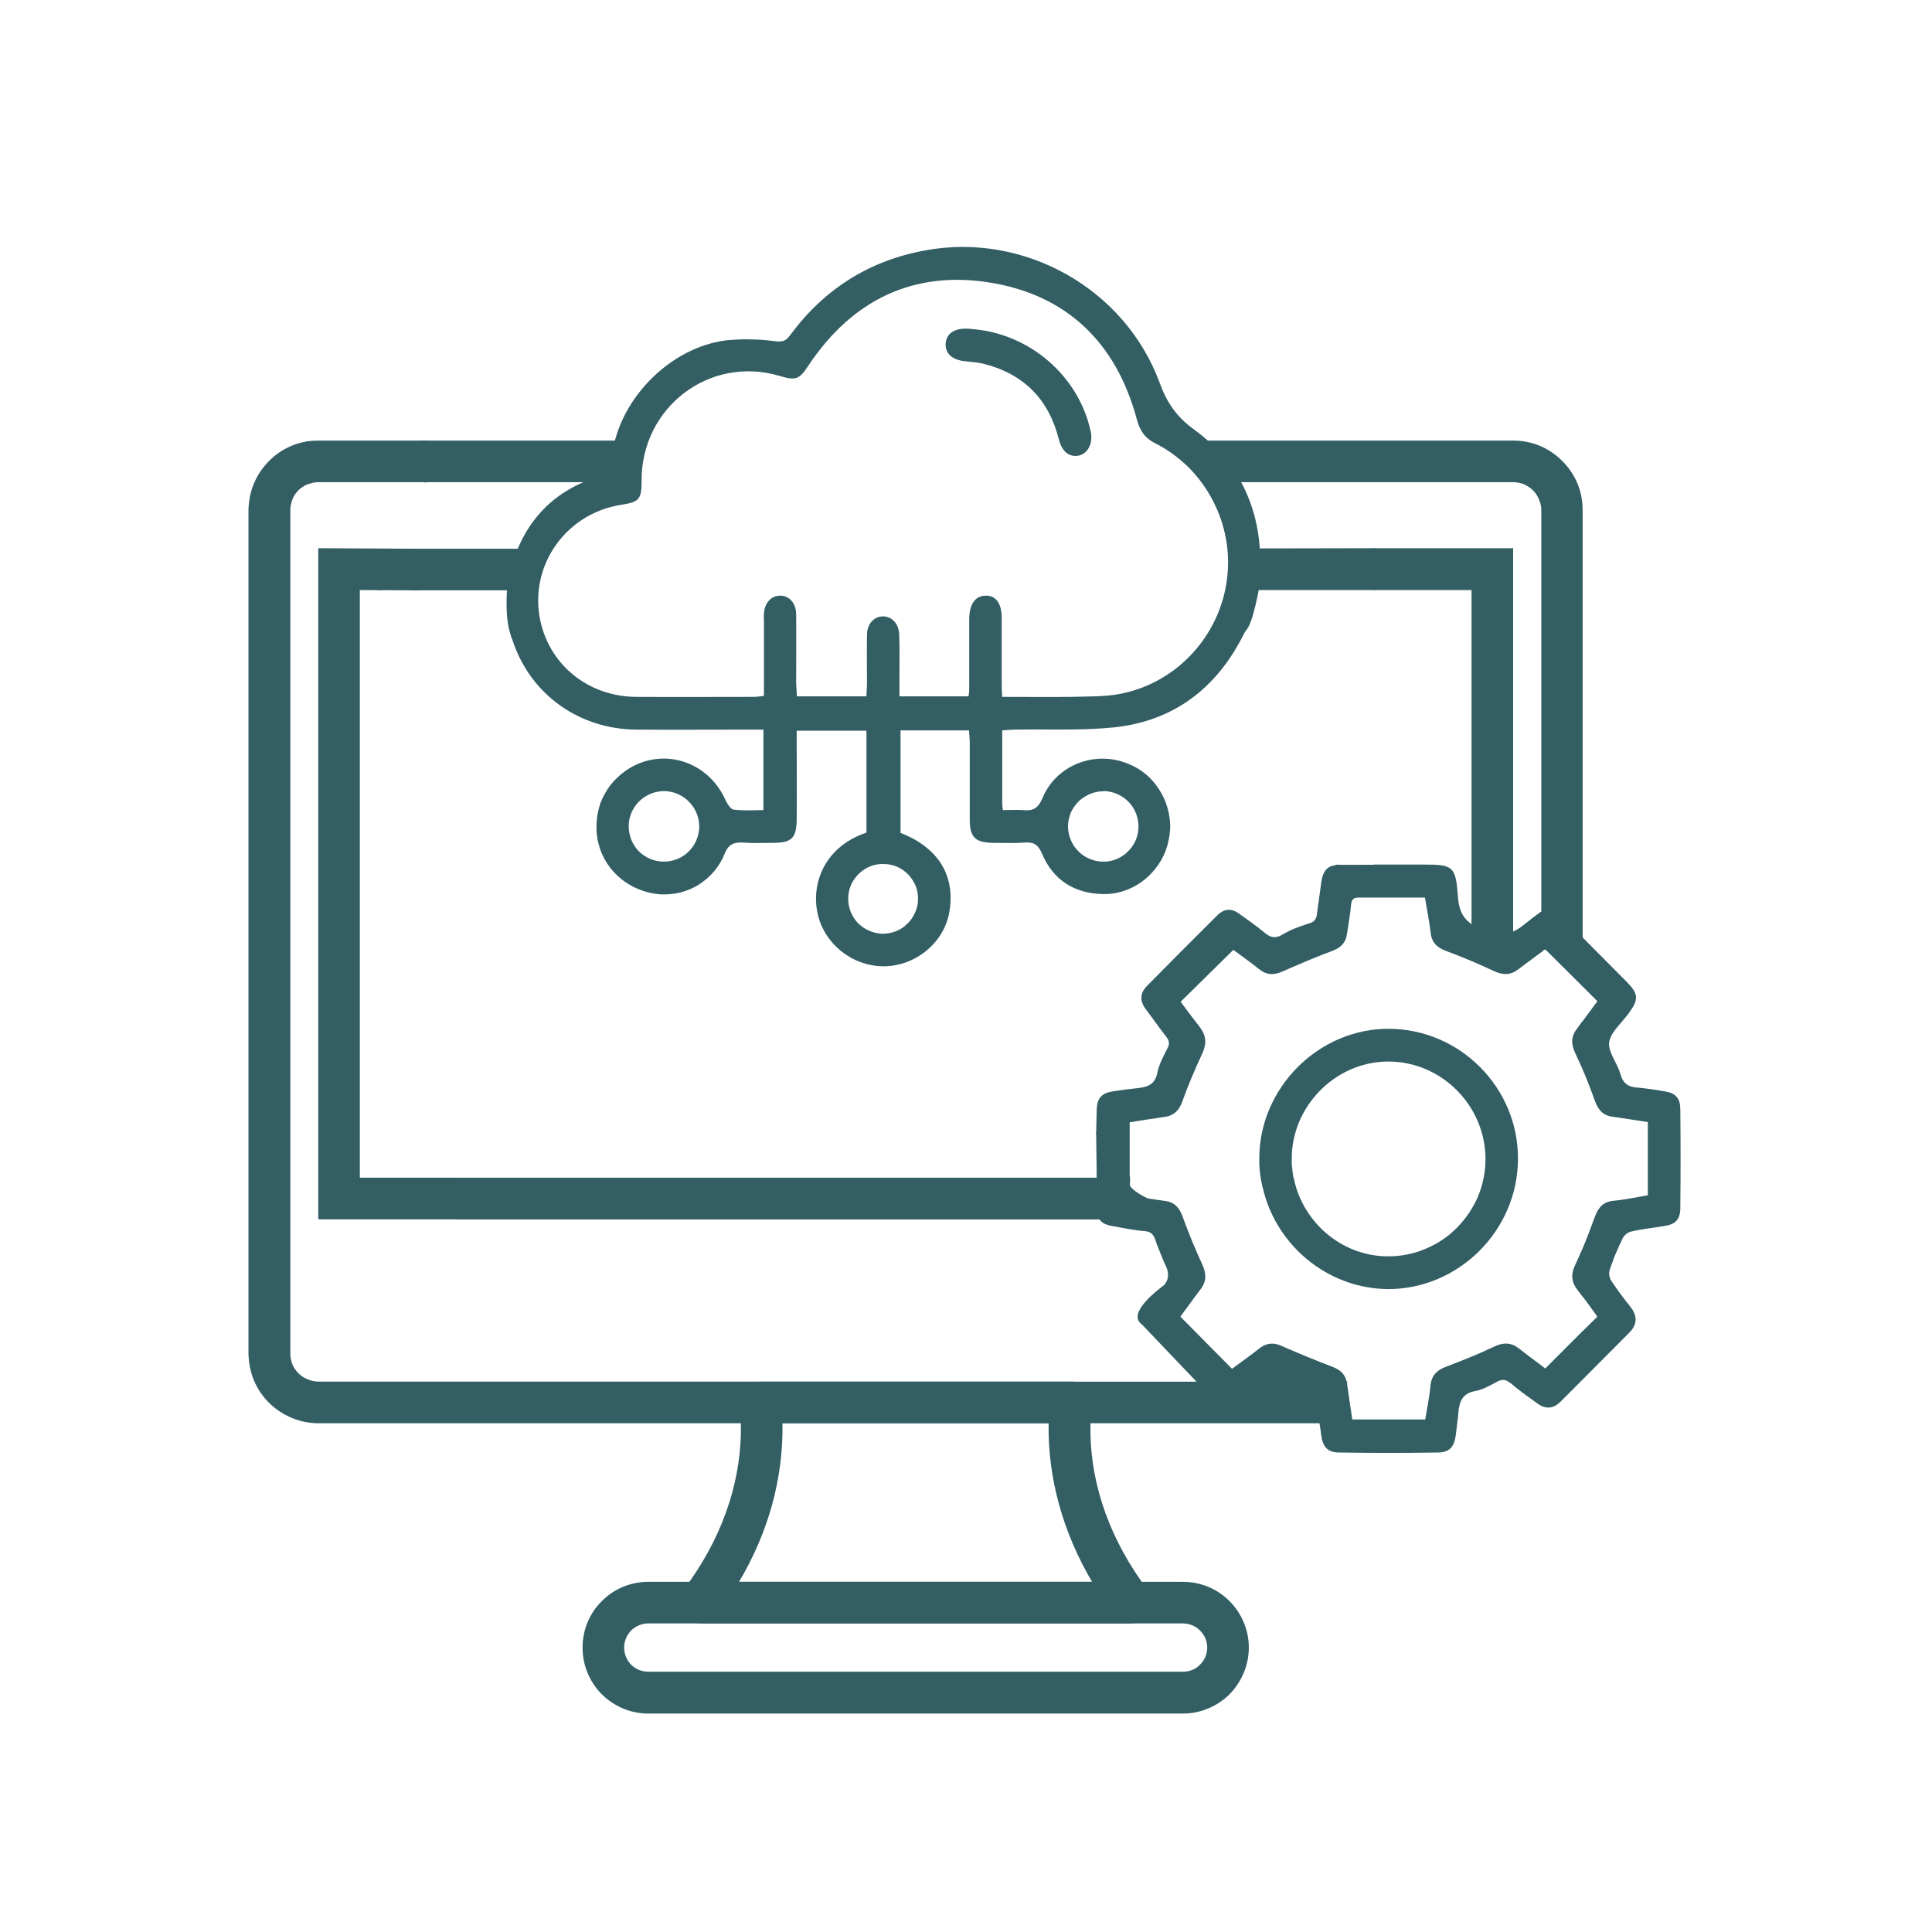 <svg version="1.2" xmlns="http://www.w3.org/2000/svg" viewBox="0 0 720 720" width="720" height="720">
	<title>web-dev-svg</title>
	<style>
		.s0 { fill: #325e64;stroke: #325e64;stroke-width: .6 } 
		.s1 { fill: #325e64 } 
	</style>
	<g id="Layer_2">
		<path id="Layer" class="s0" d="m406.5 523.4c0.1-1.1 0-2.1-0.4-3.1-0.3-1-0.8-1.9-1.5-2.7-0.7-0.8-1.6-1.4-2.5-1.8-1-0.4-2-0.7-3.1-0.6h47.6q1.1 1.1 2.1 2.2c8.7 8.8 8.9 9 18.6 1.2q0.5-0.5 1.2-1 0.6-0.5 1.2-0.9 0.7-0.4 1.4-0.8 0.7-0.4 1.4-0.7h6.5q0.3 0.1 0.6 0.3 0.4 0.2 0.7 0.4 0.3 0.2 0.6 0.4 0.4 0.2 0.7 0.4c1.7 1.3 4.1 1.9 6.2 2.5 2.1 0.6 2.9 1.7 3.1 3.7 0.3 2.4 0.6 4.8 1 7.2h-85.8q0.1-3.4 0.4-6.7z"/>
		<path id="Layer" class="s0" d="m404.6 517.6q0.5 0.6 0.9 1.3 0.4 0.6 0.7 1.4 0.2 0.7 0.3 1.5 0.1 0.8 0 1.6-0.3 3.3-0.4 6.7h-287.5c-3.4 0-6.7-0.7-9.8-2-3.1-1.3-6-3.2-8.3-5.5-2.4-2.4-4.3-5.2-5.6-8.3-1.3-3.1-1.9-6.5-2-9.8v-314.4c0.1-3.4 0.7-6.7 2-9.8 1.3-3.1 3.2-5.9 5.6-8.3 2.3-2.4 5.2-4.3 8.3-5.6 3.1-1.3 6.4-1.9 9.8-1.9h39.5v14.9h-39.5c-1.4 0-2.8 0.3-4.1 0.8-1.3 0.6-2.5 1.3-3.5 2.3-1 1-1.8 2.2-2.3 3.5-0.5 1.3-0.8 2.7-0.8 4.1v314.4c0 1.4 0.3 2.8 0.8 4.1 0.5 1.2 1.3 2.4 2.3 3.4 1 1 2.2 1.8 3.5 2.3 1.3 0.6 2.7 0.8 4.1 0.9h280.5q0.8 0 1.5 0.1 0.8 0.2 1.5 0.5 0.7 0.3 1.3 0.8 0.7 0.4 1.2 1z"/>
		<path id="Layer" class="s0" d="m446.6 515.2h25.9q-0.7 0.3-1.4 0.7-0.6 0.3-1.3 0.8-0.7 0.4-1.3 0.9-0.6 0.4-1.2 0.9c-9.7 7.9-9.9 7.7-18.6-1.1q-1-1.1-2.1-2.2z"/>
		<path id="Layer" class="s0" d="m581.1 352.4q0 0 0-0.1-0.1 0-0.1 0 0-0.1-0.1-0.1-0.4-0.3-0.9-0.5-0.5-0.2-1.1-0.2-0.5-0.1-1 0-0.5 0.1-1 0.3-0.1-0.9-0.2-1.8-0.1-0.5-0.3-0.9-0.1-0.4-0.4-0.8-0.3-0.4-0.6-0.8-0.3-0.3-0.7-0.5v-156.9c0-1.4-0.3-2.8-0.9-4.1-0.5-1.3-1.3-2.5-2.3-3.5-1-1-2.2-1.7-3.4-2.3-1.3-0.5-2.7-0.8-4.1-0.8h-51.9v-14.9h51.8c3.4 0 6.7 0.6 9.8 1.9 3.1 1.3 5.9 3.2 8.3 5.6 2.4 2.4 4.3 5.2 5.6 8.3 1.3 3.1 1.9 6.4 1.9 9.8v176.3q-0.4-0.5-0.8-1-0.4-0.5-0.8-1-0.4-0.5-0.9-1-0.4-0.4-0.9-0.9-0.1-0.4-0.4-0.8-0.3-0.4-0.6-0.7-0.4-0.4-0.8-0.6-0.4-0.2-0.9-0.3-0.5-2.8-1.2-5.6 0-0.3-0.1-0.5 0-0.3-0.2-0.6-0.1-0.2-0.3-0.4-0.1-0.3-0.3-0.5h-0.1q0-0.1-0.1-0.1z"/>
		<path id="Layer" class="s0" d="m542.7 518.9q-0.2 0.1-0.4 0.3-0.1 0.1-0.3 0.3-0.2 0.2-0.3 0.3 0.1-0.5 0.2-1.1 0.1-0.6 0.2-1.2 0.1-0.6 0.1-1.2 0-0.6 0-1.1h7v0.3q-0.6 0.2-1.1 0.4-0.5 0.3-1 0.6-0.6 0.2-1 0.6-0.5 0.3-1 0.7l-2 0.9q-0.2 0.1-0.4 0.2z"/>
		<path id="Layer" class="s0" d="m567.9 515.9q-0.1 0-0.2-0.1-0.1 0-0.2 0-0.1 0-0.1 0-0.1 0-0.2 0v-1.2q0.8-0.2 1.5-0.6 0.8-0.4 1.5-0.9 0.7-0.5 1.3-1 0.6-0.6 1.1-1.3 0.5 0.4 1 0.5 0.6 0.2 1.2 0.2 0.7 0 1.2-0.3 0.6-0.2 1-0.6c1.1 2.7 6 3.2 7.2-0.4q0.3-0.8 0.5-1.5 0.6 0.2 1.1 0.2 0.6 0 1.1-0.1 0.6-0.1 1-0.4 0.5-0.3 0.9-0.7 0.1 0 0.1 0 0.1 0 0.2 0 0-0.1 0.1-0.1 0.1 0 0.1 0-0.1 0.8-0.2 1.6-0.2 0.9-0.4 1.7-0.2 0.8-0.5 1.6-0.2 0.8-0.5 1.6-0.9-0.3-1.8-0.2-0.8 0.2-1.6 0.7-0.7 0.5-1.2 1.3-0.4 0.7-0.5 1.6c0 0.3-0.1 0.7-0.1 1.1-1.1 0.1-2.6 0.6-3 0.7q-0.3 0-0.5 0.1-0.3 0-0.5 0.1-0.3 0-0.5 0-0.3 0.1-0.6 0.1 0-0.3-0.2-0.6-0.1-0.3-0.2-0.5-0.2-0.3-0.4-0.5-0.2-0.3-0.4-0.5c-0.2-2.2-1.9-4.1-4.5-3-1.2 0.5-2.5 1-3.8 1.4z"/>
		<path id="Layer" class="s0" d="m540.6 526.7q-0.6 0.4-1 0.9-0.5 0.5-0.7 1.2-0.3 0.6-0.4 1.3h-1.5q0.1-0.1 0.1-0.2 0.1-0.1 0.2-0.2 0-0.1 0.1-0.1 0-0.1 0-0.2 0.6-0.8 1.1-1.6 0.3-0.2 0.5-0.3 0.3-0.2 0.6-0.3 0.2-0.2 0.5-0.4 0.2-0.1 0.5-0.3 0.2-0.2 0.4-0.4 0.3-0.2 0.4-0.5 0.2-0.2 0.4-0.5 0.1-0.2 0.2-0.5 0 0.2 0.1 0.4 0 0.1 0.1 0.3 0 0.2 0.1 0.4 0.1 0.1 0.2 0.3-0.1 0-0.2 0-0.1 0-0.1 0.1-0.1 0-0.2 0-0.1 0-0.1 0-0.7 0.2-1.3 0.6z"/>
		<path id="Layer" class="s0" d="m496.5 530.1h-4.5c-0.4-2.4-0.8-4.8-1-7.2-0.2-2.1-1-3.2-3.1-3.7-2.2-0.6-4.5-1.2-6.3-2.5q-0.3-0.2-0.6-0.4-0.3-0.3-0.6-0.5-0.4-0.1-0.7-0.3-0.3-0.2-0.7-0.3h16.9c-0.9 2.1-1.2 4.5 0 6.3l0.1 0.3q-0.2 0.3-0.3 0.6-0.2 0.3-0.3 0.6-0.1 0.4-0.2 0.7-0.1 0.4-0.2 0.7c-0.4 2.1-0.2 4.4 1.5 5.7z"/>
		<path id="Layer" class="s0" d="m477 439.2q0 0.4 0 0.8-0.1 0.3-0.1 0.7 0 0.4 0.1 0.8 0 0.3 0 0.7h-1.1q-0.1-0.3-0.2-0.7-0.1-0.3-0.2-0.6-0.2-0.3-0.3-0.6-0.2-0.3-0.3-0.6-0.2-0.3-0.4-0.5z"/>
		<path id="Layer" class="s0" d="m476.1 444.3q0-0.3 0-0.7 0-0.3-0.1-0.7-0.1-0.3-0.1-0.7h1.1q0 0.3 0.1 0.5 0 0.3 0 0.6 0.1 0.2 0.1 0.5 0.1 0.3 0.2 0.5 0.1 0.3 0.2 0.6 0.1 0.3 0.2 0.6 0.2 0.3 0.4 0.6 0.1 0.3 0.3 0.6-0.1 0.2-0.2 0.5-0.1 0.2-0.1 0.5-0.1 0.3-0.2 0.5-0.1 0.3-0.1 0.5 0 0.1 0 0.1 0 0 0 0 0 0.1 0 0.1 0 0 0 0-0.8-1.9-1.8-3.9 0-0.3 0-0.7z"/>
		<path id="Layer" class="s0" d="m436.6 454.1h-317.7v-249.5l36 0.2v14.9l-21.1-0.1v219.6h36.5v3h250.6c1.6 2.1 4.5 3.6 6.9 4.8q0.8 0.8 1.6 1.6 0.9 0.8 1.7 1.6 0.9 0.7 1.8 1.4 0.9 0.7 1.9 1.4 0 0 0.1 0.1 0.1 0 0.2 0.1 0 0 0.1 0.1 0.1 0 0.2 0c0.4 0.3 0.8 0.5 1.2 0.8z"/>
		<path id="Layer" class="s0" d="m562.9 355.6q-0.5-0.1-1 0-0.6 0-1 0.1-0.5 0.2-0.9 0.5-0.5 0.3-0.8 0.6l-0.3-0.3q-0.2-0.4-0.6-0.7-0.3-0.3-0.7-0.5-0.4-0.3-0.8-0.4-0.5-0.1-0.9-0.2c0.2-3.6-5-6.1-6.9-2.3q-0.2 0.4-0.3 0.8v-133.6h-36.7v-15h51.6v143.3q-0.1 0.2-0.1 0.4-0.1 0.1-0.1 0.3-0.1 0.1-0.1 0.3 0 0.1 0 0.3c-0.2 2.1-0.4 4.3-0.4 6.4z"/>
		<path id="Layer" class="s0" d="m561.2 426.2q0.4 0 0.9 0 0.4 0 0.8-0.1 0.3-0.2 0.7-0.4v15.5q-0.6 0.7-1.1 1.4-0.5 0.8-0.9 1.5-0.5 0.8-0.8 1.6-0.4 0.8-0.7 1.6c-0.6 1.6-1 3.3-1.8 4.8l-1.3 0.4q-0.3 0.1-0.6 0.3-0.3 0.1-0.6 0.3-0.2 0.2-0.5 0.5-0.2 0.2-0.4 0.5h-5q0.6-0.9 1-1.8 0.5-0.9 0.9-1.9 0.3-1 0.6-2 0.3-1 0.5-2c3.4-5.5 4.3-13.7 4.8-19.5q0.3 0 0.7 0 0.4-0.1 0.7-0.2 0.4-0.1 0.7-0.3 0.4-0.2 0.7-0.4 0.3 0.1 0.7 0.2z"/>
		<path id="Layer" fill-rule="evenodd" class="s0" d="m427.5 592.9c0.8 1.2 1.2 2.5 1.3 3.8 0.1 1.4-0.2 2.8-0.8 4-0.6 1.2-1.6 2.2-2.7 2.9-1.2 0.7-2.6 1.1-3.9 1.1h-160.4c-1.4 0-2.7-0.4-3.9-1.1-1.2-0.7-2.1-1.7-2.7-2.9-0.7-1.2-1-2.6-0.9-4 0.1-1.3 0.6-2.6 1.4-3.8l2.2-3.1 0.4-0.6c12.9-18.4 19.4-38.8 18.9-59.1q-0.1-3.4-0.5-6.7c-0.1-1.1 0.1-2.1 0.4-3.1 0.3-1 0.8-1.9 1.5-2.7 0.7-0.8 1.6-1.4 2.5-1.8 1-0.4 2-0.6 3.1-0.6h115.6c1.1-0.1 2.1 0.2 3.1 0.6 0.9 0.4 1.8 1 2.5 1.8 0.7 0.8 1.2 1.7 1.5 2.7 0.4 1 0.5 2 0.4 3.1q-0.4 3.3-0.4 6.7c-0.6 20.3 5.9 40.6 18.8 59.1l0.4 0.6 2.3 3.1zm-20-3.1c-11.2-18.9-16.8-39.2-16.4-59.7h-99.8c0.4 20.5-5.1 40.8-16.4 59.7z"/>
		<path id="Layer" fill-rule="evenodd" class="s0" d="m440.8 638.3h-199.2c-6.4 0-12.6-2.6-17.1-7.1-4.6-4.6-7.1-10.8-7.1-17.2 0-6.4 2.5-12.6 7.1-17.1 4.5-4.6 10.7-7.1 17.1-7.1h199.2c6.5 0 12.6 2.5 17.2 7.1 4.5 4.5 7.1 10.7 7.1 17.1 0 6.4-2.6 12.6-7.1 17.2-4.6 4.5-10.7 7.1-17.2 7.1zm-199.2-33.6c-2.4 0-4.8 1-6.6 2.7-1.7 1.8-2.7 4.1-2.7 6.6 0 2.5 1 4.9 2.7 6.6 1.8 1.8 4.2 2.7 6.6 2.7h199.2c2.5 0 4.9-0.9 6.6-2.7 1.8-1.7 2.8-4.1 2.8-6.6 0-2.5-1-4.8-2.8-6.6-1.7-1.7-4.1-2.7-6.6-2.7z"/>
		<path id="Layer" class="s0" d="m198.2 218.4q0 0.2-0.1 0.4 0 0.3-0.1 0.5 0 0.2 0 0.4h-43.1v-14.9h47.9q-0.8 0.6-1.4 1.2-0.7 0.7-1.3 1.4-0.6 0.7-1.1 1.5-0.6 0.7-1.1 1.5-0.5 0.9-0.7 1.9-0.2 1-0.2 2 0.1 1 0.4 1.9 0.4 1 1 1.8-0.1 0.2-0.2 0.4z"/>
		<path id="Layer" class="s0" d="m512 204.6v15h-52.5q0.1-0.6 0.2-1.2 0.2-0.6 0.3-1.2 0.1-0.6 0.1-1.2 0.1-0.7 0.1-1.3 0-0.1 0.1-0.3 0-0.1 0-0.3 0-0.2 0-0.3 0-0.2 0-0.3 0.1-0.5 0-0.9 0-0.4 0-0.8 0-0.5-0.1-0.9-0.1-0.4-0.1-0.8-0.1-0.7-0.2-1.4-0.1-0.7-0.3-1.4-0.1-0.6-0.3-1.3-0.2-0.7-0.4-1.3z"/>
		<path id="Layer" class="s0" d="m512 164.5v14.9h-59.1c-1.8-3.9-5.6-6.4-8.7-9.2q-3.4-2.9-6.8-5.7z"/>
		<path id="Layer" class="s0" d="m235.8 179.4h-77.7v-14.9h81.3c-2.8 3.2-4.8 7.6-3.7 10.8q0.1 0.1 0.1 0.1 0 0.1 0.1 0.2 0 0.1 0 0.2 0.1 0.1 0.1 0.2-0.1 1.7-0.2 3.4z"/>
		<path id="Layer" class="s0" d="m420.8 439.2v3h-11.8q0-1.5 0-3zm51.7 76q-0.7 0.3-1.4 0.7-0.7 0.4-1.3 0.8-0.7 0.4-1.3 0.9-0.6 0.5-1.2 1c-9.7 7.8-9.9 7.6-18.6-1.2q-1-1.1-2.1-2.2zm117-18.4v7.7q0 1.7-0.2 3.4-0.2 1.7-0.7 3.4-0.4 1.6-1.1 3.2-0.7 1.6-1.6 3.1-2.3 2.3-4.6 4.6c-2.6 2.6-5.4 2.7-8.3 0.5-3.3-2.4-6.7-4.7-9.7-7.4l-0.3-0.1c-1.7-1.5-3.3-1.6-5.3-0.5l-0.9 0.5c-2.3 1.2-4.6 2.5-7.1 2.9-4.8 0.9-6.1 3.9-6.5 8.2q-0.1 1.9-0.4 3.8-0.3 2.4-0.6 4.9c-0.6 4.1-2.3 6-6.3 6q-18.5 0.3-36.9 0c-4 0-5.7-1.9-6.3-6q-0.3-2.5-0.7-4.9c-0.4-2.4-0.7-4.8-1-7.2-0.2-2.1-1-3.2-3.1-3.7-2.2-0.6-4.5-1.2-6.3-2.5q-0.3-0.3-0.6-0.5-0.3-0.2-0.6-0.4-0.4-0.2-0.7-0.3-0.3-0.2-0.7-0.4h22.6q0.1 0.3 0.1 0.5c0.6 4.5 1.3 9 2 13.7h27.7c0.7-4.4 1.6-8.6 2-12.8q0-0.2 0-0.3 0-0.2 0.1-0.4 0-0.2 0-0.3 0.1-0.2 0.1-0.4c0.7-2.9 2.5-4.4 5.5-5.5 6-2.3 12.1-4.7 17.9-7.5 3.4-1.6 6.1-1.5 8.9 0.7 2.7 2.1 5.3 4.1 7.8 5.9l2.2 1.7zm0-30.2v15.7q-0.6-0.8-1.2-1.5c-2.4-3-2.7-5.8-0.9-9.5q1.1-2.3 2.1-4.7zm-1.4-83.3q0.7-1 1.4-1.9v15.7q-1.1-2.4-2.2-4.8c-1.6-3.4-1.5-6.1 0.8-9zm1.4-33.8v17.4l-13.7-13.6-1.2 1v-14.2c3.5-2 5.3-0.2 10.8 5.4z"/>
		<path id="Layer" class="s0" d="m501.6 515.2h-22.6q-0.8-0.4-1.6-0.6-0.8-0.1-1.6-0.1-0.9 0-1.7 0.1-0.8 0.2-1.6 0.6h-25.9c-6.9-7.2-13.8-14.5-20.7-21.7l-0.3-0.3q0.6-0.5 1.1-1 0.6-0.6 0.9-1.3 0.4-0.7 0.6-1.5 0.2-0.7 0.2-1.5 0-0.2 0-0.3 0.8-0.8 1.5-1.7 0.8-0.9 1.4-1.9 0.6-1 1.1-2 0.5-1.1 0.8-2.2c2.3-1.6 3.1-4.6 1.7-7.8q-0.6-1.2-1.1-2.4-0.5-1.2-1-2.5-0.5-1.2-1-2.5-0.5-1.2-0.9-2.5c-0.8-2.3-1.8-3.4-4.3-3.6-3.9-0.3-7.7-1.1-11.6-1.8-4.7-0.8-5.9-2.3-6-7.1q-0.1-3.7 0-7.4h11.8v3.5c4.5 0.8 8.8 1.6 13.1 2.1 3.5 0.4 5.3 2.3 6.5 5.6q3.3 9.1 7.4 18c1.5 3.3 1.6 6.1-0.7 9-2.7 3.5-5.2 7.1-7.6 10.3l19.6 19.8c3.4-2.5 7.1-5.1 10.6-7.9 2.7-2 5.2-2 8.1-0.6 6.2 2.7 12.5 5.3 18.8 7.7 2.7 1.1 4.5 2.6 5 5.5z"/>
		<path id="Layer" class="s0" d="m625.9 450.2c0 4.1-1.7 5.8-5.7 6.4-4.1 0.7-8.4 1.1-12.5 2.1q-0.5 0.1-1 0.4-0.5 0.2-0.9 0.6-0.4 0.3-0.8 0.8-0.3 0.4-0.6 0.9-0.6 1.4-1.3 2.8-0.6 1.5-1.3 3-0.6 1.4-1.1 2.9-0.6 1.5-1.1 3-0.1 0.5-0.2 1 0 0.6 0 1.1 0.1 0.6 0.3 1.1 0.1 0.5 0.4 1c2.3 3.5 4.9 6.9 7.5 10.2 2.4 3.2 2.1 6.1-0.5 8.8q-10.6 10.6-21.2 21.3 0.9-1.5 1.6-3.1 0.6-1.6 1.1-3.2 0.5-1.7 0.7-3.4 0.2-1.7 0.2-3.4v-7.7l6.2-6.1c-2-2.7-4-5.6-6.2-8.4v-15.6c1.9-4.4 3.6-8.9 5.2-13.3 1.2-3.2 2.9-5.2 6.5-5.6 4.5-0.4 8.9-1.4 13.2-2.1v-27.8c-4.6-0.7-8.9-1.4-13.2-2-3.6-0.4-5.3-2.4-6.5-5.6-1.6-4.5-3.3-8.9-5.2-13.2v-15.6c2.2-2.9 4.2-5.8 6.2-8.4l-6.2-6.2v-17.4c5.5 5.6 11.1 11.1 16.6 16.7 4.2 4.3 4.3 6.2 0.8 11-2.6 3.7-6.9 7.2-7.5 11.1-0.6 3.7 3.1 8 4.2 12.1 1 3.6 3.1 5 6.5 5.2 3.4 0.3 6.7 0.8 10.1 1.4 4.1 0.6 5.7 2.4 5.7 6.5q0.2 18.3 0 36.7z"/>
		<path id="Layer" class="s0" d=""/>
		<path id="Layer" class="s0" d="m574.6 340v14.3c-2.8 2.1-6 4.5-9.1 6.8-2.6 2-5.2 2-8.2 0.7-6-2.8-12.1-5.4-18.3-7.7-3.5-1.3-5.3-3.2-5.6-7-0.5-4.2-1.4-8.5-2.1-12.9-8.6 0-16.7 0-24.8 0-2.2 0-3.1 0.7-3.3 3-0.3 3.6-1 7.1-1.5 10.7-0.4 3.3-2.2 5-5.3 6.2-6.2 2.3-12.3 4.9-18.4 7.6-3.1 1.4-5.7 1.5-8.5-0.7-3.5-2.8-7.2-5.4-9.9-7.4l-20 19.7c2.3 3.1 4.8 6.5 7.4 9.8 2.2 2.9 2.4 5.7 0.9 9.1-2.7 5.9-5.3 11.8-7.5 18-1.2 3.5-3.2 5.4-6.8 5.8-4.3 0.6-8.6 1.3-12.9 2v21.2h-11.7q0-1 0-2 0.1-0.7 0.3-1.4 0.1-0.8 0.1-1.5 0.1-0.8 0.1-1.5 0-0.8 0-1.5c0 0.8 0-0.2 0.1-0.8q0.1-0.4 0.2-0.8 0-0.4 0.1-0.7 0-0.4 0.1-0.8 0-0.4 0-0.7 0-0.7 0-1.4-0.1-0.6-0.3-1.3-0.1-0.6-0.3-1.3-0.3-0.6-0.6-1.2c0.1-2.8 0.1-5.6 0.2-8.5 0.1-4.4 1.7-6.2 5.9-6.8 3.1-0.5 6.1-0.9 9.2-1.2 3.8-0.4 6.6-1.5 7.5-5.9 0.6-3.1 2.2-6.1 3.7-9 1-1.8 0.8-3.2-0.5-4.8-2.6-3.3-5-6.8-7.5-10.1-2.3-3-2.2-5.8 0.4-8.4q13-13.2 26.1-26.2c2.4-2.5 5.1-2.7 7.9-0.6 3 2.2 6.1 4.3 9 6.7 2.4 2.1 4.5 2.9 7.6 0.9q1.1-0.6 2.3-1.2 1.1-0.6 2.3-1 1.2-0.5 2.4-0.9 1.2-0.4 2.4-0.8c2.3-0.6 3.2-1.8 3.4-4 0.5-3.9 1.1-7.8 1.6-11.6 0.4-3 1.4-5.6 4.6-6.1q0.1 0 0.3-0.1 0.1 0 0.2 0 0.1-0.1 0.2-0.1 0.1 0 0.3-0.1 0.3 0.2 0.7 0.4 0.4 0.2 0.8 0.3 0.4 0.1 0.8 0.1 0.4 0.1 0.8 0.1c3.3-0.1 6.5-0.9 9.8-0.8q0.1 0 0.3 0 0.1 0 0.2 0 0.1 0 0.2 0 0.1-0.1 0.2-0.1h18.5c10.7 0 11.6 0.5 12.4 11.4 0.4 6.5 2.6 10.1 9.2 12.9 7 2.9 11.2 2 16.6-2.5q0.7-0.6 1.4-1.1 0.7-0.6 1.4-1.1 0.8-0.6 1.5-1.1 0.7-0.5 1.5-1z"/>
		<path id="Layer" fill-rule="evenodd" class="s0" d="m464.6 231.1q-0.3 0.6-0.5 1.2-0.2 0.7-0.2 1.4-0.1 0.6 0 1.3-0.3 0.5-0.6 1.1c-10 20.1-26 32.4-48.4 34.7-12 1.2-24.2 0.6-36.4 0.8-1.7 0-3.4 0.2-5.3 0.3 0 9.5 0 18.5 0 27.4 0 0.8 0.1 1.6 0.3 2.9 2.7 0 5.3-0.2 7.8 0 3.8 0.4 5.8-0.7 7.5-4.7 5.1-12.3 19.6-17.7 31.7-12.5 3 1.2 5.7 3 8 5.3 2.2 2.3 4 5 5.3 8 1.2 2.9 1.9 6.1 2 9.3 0 3.2-0.6 6.4-1.7 9.4-3.7 9.5-12.9 16.1-23 15.9-10.5-0.2-18.4-5.1-22.5-14.9-1.5-3.5-3.3-4.6-6.9-4.3-3.8 0.3-7.7 0.1-11.6 0.1-6.5-0.1-8.4-1.9-8.4-8.4q0-14.2 0-28.4c0-1.7-0.2-3.4-0.3-5.1h-26.1v38.7c14.1 5.4 20.5 15.8 18.2 29.2-1.9 11.3-12.5 20-24.2 20-11.6 0-21.9-8.3-24.3-19.4-2.5-11.3 2.7-24.8 18.2-29.9v-38.5h-26.6v5.6c0 9.2 0.1 18.3 0 27.4 0 7.1-1.6 8.8-8.5 8.8-3.7 0-7.6 0.2-11.2-0.1-3.6-0.2-5.7 0.7-7.2 4.5-0.9 2.3-2.2 4.4-3.8 6.3-1.6 1.9-3.5 3.5-5.6 4.9-2.1 1.3-4.4 2.3-6.8 2.9-2.4 0.6-4.9 0.8-7.4 0.7-11-0.9-20-8.2-22.7-18.4-0.7-2.5-0.9-5-0.8-7.6 0.1-2.5 0.6-5.1 1.4-7.5 0.9-2.4 2.2-4.7 3.7-6.7 1.6-2 3.5-3.8 5.6-5.3 13-9.1 30.4-3.9 36.9 11 0.7 1.4 2 3.4 3.1 3.5 3.8 0.5 7.6 0.2 11.5 0.2v-30.6h-5.7c-14.1 0-28.2 0.1-42.3 0-20.7-0.3-38.3-12.7-45.1-31.9q-0.5-1.4-1-2.9 0.3-0.3 0.5-0.6 0.2-0.3 0.4-0.6 0.1-0.3 0.3-0.7 0.1-0.3 0.2-0.7 0.2-0.8 0.3-1.6 0.2-0.8 0.3-1.7 0.2-0.8 0.3-1.6 0.1-0.9 0.1-1.7 0.1-1.2-0.1-2.3-0.1-1.1-0.4-2.2-0.4-1.1-0.9-2.1-0.6-1-1.3-1.9-0.1-0.2-0.2-0.3-0.2-0.1-0.3-0.3-0.1-0.1-0.3-0.2-0.1-0.1-0.3-0.2c0.6-2.5 1-4.9 1.7-7.2 4.9-16.7 15.6-27.9 32.2-33 3.5-1.1 4.7-2.6 5-6.3 1.7-21.6 21.1-41.9 42.7-44.5q2.2-0.2 4.5-0.3 2.3-0.1 4.6 0 2.3 0 4.6 0.2 2.3 0.2 4.6 0.5c2.8 0.3 4-0.4 5.5-2.4 12.6-17.1 29.3-27.7 50.2-31.5 36.6-6.8 74.1 14.1 87 49.2 2.7 7.4 6.3 12.7 12.9 17.5 17.4 12.7 25.4 30.7 24.5 52.5 0 1.6-0.1 3.3-0.2 5.2q-0.4 0.4-0.8 0.7-0.3 0.4-0.6 0.8-0.3 0.5-0.5 0.9-0.2 0.5-0.4 1-0.3 1-0.6 2-0.3 1.1-0.5 2.2-0.1 1.1-0.3 2.1-0.1 1.1-0.1 2.2-0.4 0.6-0.7 1.2zm-207.8 86.5c2.6-2.5 4-5.9 4.1-9.5 0-3.5-1.4-7-3.9-9.5-2.5-2.6-5.9-4-9.4-4.1-3.6 0-7 1.4-9.6 3.9-2.5 2.5-4 5.9-4 9.4 0 3.6 1.3 7 3.8 9.6 2.5 2.5 5.9 4 9.5 4 3.6 0 7-1.3 9.5-3.8zm154.1-23c-1.7 0-3.4 0.4-5 1.1-1.6 0.7-3.1 1.7-4.3 2.9-1.2 1.3-2.2 2.7-2.9 4.3-0.6 1.7-1 3.4-1 5.1 0.1 5.5 3.4 10.4 8.4 12.4 5.1 2.1 10.8 0.9 14.6-3 3.9-3.9 4.9-9.7 2.8-14.7-2.1-5-7.1-8.2-12.5-8.2zm-69.3 35.6c-0.7-1.6-1.6-3.1-2.8-4.4-1.2-1.2-2.6-2.3-4.2-3-1.6-0.7-3.3-1.1-5.1-1.1-3.5-0.2-6.9 1.1-9.5 3.6-2.6 2.4-4.1 5.7-4.2 9.2-0.1 3.6 1.2 7 3.6 9.6 2.4 2.5 5.8 4 9.3 4.2 1.8 0 3.5-0.3 5.1-0.9 1.7-0.6 3.2-1.6 4.4-2.8 1.3-1.2 2.3-2.6 3-4.2 0.8-1.6 1.2-3.3 1.2-5 0.1-1.8-0.2-3.5-0.8-5.2zm115.6-129.3c-0.9-5.1-2.6-10-5-14.6-2.4-4.6-5.5-8.8-9.1-12.4-3.7-3.6-7.9-6.7-12.5-9-4-2-5.6-4.8-6.7-8.9-7.7-28.5-26.2-46.4-55-51-28.7-4.6-51.6 6.6-67.9 31.1-3.3 5-4.4 5.5-10.4 3.7-26.3-7.8-52 11.8-51.8 39.5 0 6.6-0.8 7.5-7.2 8.5-22.1 3.4-36 24.9-29.9 46.1 4.5 15.5 18.5 26 35.4 26.1 14.6 0.1 29.2 0 43.8 0 1.2 0 2.4-0.2 4.1-0.4 0-7.5 0-20.1 0-27.6 0-1.1-0.1-2.3 0-3.4 0.3-3.8 2.5-6.2 5.5-6.3 3.2-0.2 5.8 2.4 5.9 6.4 0.1 8.6 0 17.2 0 25.9 0.1 1.7 0.2 3.4 0.3 5.2h26.5c0-1.9 0.2-3.5 0.2-5 0-6.1-0.1-12.1 0-18.1 0-4 2.4-6.6 5.6-6.7 3.2 0 5.7 2.6 5.8 6.5 0.2 4.4 0.1 8.8 0.1 13.2 0 3.4 0 6.7 0 10.1h26.3c0.2-1.3 0.3-2.1 0.3-2.9 0-8.8 0-17.6 0-26.4 0.1-5.2 2.1-8.1 5.7-8.2 3.7-0.2 5.8 2.7 5.8 7.9q0 12.5 0 24.9c0 1.6 0.1 3.1 0.2 4.9 9.2 0 17.8 0.1 26.4 0 6.1-0.2 12.4 0 18.3-1.2 20.9-4.2 36.8-21.6 39.6-42.5 0.7-5.1 0.6-10.3-0.3-15.4z"/>
		<path id="Layer" class="s0" d="m361.9 122.9c21.6 1.5 40 17.5 44.3 38.1 0.9 4.3-1.2 7.9-4.3 8.5-3.3 0.6-5.8-1.3-7-5.8-3.8-15.1-13.2-24.6-28.2-28.4-2.3-0.6-4.8-0.7-7.2-1-4.5-0.5-6.9-2.7-6.8-6.1 0.2-3.6 3-5.6 7.7-5.4 0.5 0 1 0 1.5 0.1z"/>
		<path id="Layer" class="s0" d="m482.6 442.2h-11.8q-0.4-1.5-0.6-3h11.6q0.4 1.5 0.8 3z"/>
		<path id="Layer" class="s0" d="m565.4 432c-0.1 26.4-22 48.2-48.2 48.1-22.5-0.2-41.7-16.5-46.4-37.9h11.8c4.5 15.1 18.4 26.3 34.7 26.3 4.8 0 9.6-0.9 14-2.8 4.4-1.8 8.5-4.5 11.8-7.9 3.4-3.4 6.1-7.4 8-11.8 1.8-4.4 2.8-9.2 2.8-14 0-20.1-16.5-36.7-36.5-36.7-19.9 0-36.5 16.9-36.3 36.8q0 0.9 0 1.8 0.1 0.9 0.2 1.8 0.1 0.9 0.2 1.7 0.1 0.9 0.3 1.8h-11.6q-0.2-0.9-0.3-1.8-0.1-0.9-0.2-1.8 0-0.9-0.1-1.8 0-0.9 0-1.9c-0.1-26.2 21.9-48.3 48-48.2 26.4 0.1 48 21.9 47.8 48.3z"/>
		<path id="Layer" class="s0" d="m436.5 486.5c0 0-5.5 10.6-10.9 6.7-5.5-3.9 7.6-13.4 7.6-13.4z"/>
		<path id="Layer" class="s0" d="m408.8 422.3l1.8-0.5 1.8 16-3.4-0.6-0.2-14.9z"/>
		<path id="Layer" class="s0" d="m498.3 322.6h13l-1.1 3.8-12.2-1.9 0.3-1.9z"/>
		<path id="Layer" class="s0" d="m469.1 218.1c0 0-2.4 14.6-5.2 16.9-2.7 2.4-1.2-12.2-1.2-12.2z"/>
		<path id="Layer" class="s0" d="m190.6 217.4l7 10.1c0 0-4.2 16.4-6.9 9.3-2.6-7.2-1.3-18.7-1.3-18.7z"/>
		<path id="Layer" class="s0" d="m170.3 439.2h242.1v14.9h-242.1z"/>
		<path id="Layer" class="s1" d="m117 179.1q-0.2 0.3-0.4 0.6-0.3 0.2-0.6 0.4-0.4 0.1-0.8 0.1-0.3 0-0.7-0.1-0.3-0.2-0.6-0.4-0.2-0.3-0.4-0.6-0.1-0.4-0.1-0.7 0.1-1.5 0.1-3 0.1-1.5 0-3 0-1.5-0.1-3 0-1.5-0.2-3c0-0.5 0.2-0.9 0.6-1.3 0.3-0.3 0.8-0.5 1.3-0.5 0.5 0 1 0.2 1.3 0.5 0.4 0.4 0.6 0.8 0.6 1.3q0.1 1.5 0.2 3 0 1.5 0.1 3 0 1.5-0.1 3 0 1.5-0.1 3 0 0.3-0.1 0.7z"/>
		<path id="Layer" class="s1" d="m115.1 168.1q-0.4 0-0.8-0.1-0.3-0.2-0.6-0.4-0.2-0.3-0.4-0.6-0.1-0.4-0.1-0.8 0-0.3 0.1-0.7 0.2-0.3 0.4-0.6 0.3-0.2 0.6-0.4 0.4-0.1 0.8-0.1c8.1 0.8 16 2.8 24.1 4.2q5.3 0.9 10.6 1.5 5.4 0.7 10.8 1.2 5.3 0.5 10.7 0.7 5.4 0.3 10.8 0.4c14.5 0.3 29-0.1 43.5-0.5 2.4 0 2.4 3.7 0 3.8-5.3 0.1-10.5 0.3-15.7 0.1-18.2-0.7-36.1-5.7-54.4-4.1q-0.3 0-0.7-0.1-0.3-0.1-0.6-0.4-0.2-0.3-0.4-0.6-0.1-0.4-0.1-0.7 0-0.4 0.1-0.7 0.2-0.4 0.4-0.6 0.3-0.3 0.6-0.4 0.4-0.2 0.7-0.2 2-0.1 3.9-0.2 1.9-0.1 3.8-0.1 2 0 3.9 0 1.9 0.1 3.8 0.3c9.1 0.6 18.1 2.1 27.2 3.1 4.5 0.5 9 0.9 13.6 1 4.6 0.1 9.3 0 13.9-0.2v3.8c-8.2 0.2-16.3 0.4-24.5 0.5q-5.4 0.1-10.8 0.1-5.4-0.1-10.8-0.3-5.4-0.1-10.8-0.4-5.4-0.4-10.8-0.8c-7.3-0.7-14.6-1.7-21.7-2.9-7-1.3-14-3.1-21.2-3.8z"/>
		<path id="Layer" class="s1" d="m156.3 166.1c0-0.5 0.2-1 0.5-1.3 0.4-0.4 0.8-0.6 1.3-0.6 0.5 0 1 0.2 1.3 0.6 0.4 0.3 0.6 0.8 0.6 1.3v5.4q0 0.7 0 1.3 0 0.3 0 0.6c0 0.1 0 0.8 0 0.5q0.1 0.3 0.1 0.7 0.1 0.3 0.1 0.7 0.1 0.3 0.1 0.7 0.1 0.3 0.1 0.7c0 0.5-0.2 0.9-0.6 1.3-0.3 0.3-0.8 0.5-1.3 0.5-0.5 0-0.9-0.2-1.3-0.5-0.3-0.4-0.5-0.8-0.5-1.3q0-0.1 0-0.1 0-0.1 0-0.1 0-0.1 0-0.1 0-0.1 0-0.1c0 0.2 0 0.1 0-0.1-0.1-0.2-0.2-0.4-0.2-0.6q0-0.1 0-0.3-0.1-0.2-0.1-0.4 0-0.2-0.1-0.4 0-0.2 0-0.4 0-0.3-0.1-0.6 0-0.4 0-0.7 0-0.3 0-0.6 0-0.3 0-0.7v-5.4z"/>
		<path id="Layer" class="s1" d="m157.8 164.2q0.4 0.1 0.7 0.2 0.3 0.1 0.6 0.4 0.3 0.3 0.4 0.6 0.1 0.3 0.2 0.7l0.7 5.6q0.1 1.4 0.3 2.8 0.1 0.3 0.1 0.7 0 0.3 0 0.7 0 0.3-0.1 0.7-0.1 0.3-0.2 0.7-0.1 0.3-0.3 0.6-0.3 0.3-0.6 0.5-0.3 0.1-0.7 0.2-0.3 0-0.7-0.1-0.3 0-0.6-0.3-0.3-0.2-0.5-0.5-0.2-0.3-0.2-0.7-0.1-0.4 0-0.7c0.1-0.1 0.2-0.8 0.2-0.4q0-0.1 0-0.1 0-0.1 0-0.2 0 0 0-0.1 0-0.1 0-0.1-0.1-0.6-0.2-1.2l-0.3-2.7-0.7-5.4c-0.1-1 1-1.8 1.9-1.9z"/>
		<path id="Layer" class="s1" d="m156.8 176.3q0-0.1 0.1-0.2 0-0.1 0.1-0.2 0-0.1 0.1-0.2 0.1-0.1 0.2-0.2l0.4-0.3q0.1 0 0.2-0.1 0.1 0 0.2-0.1 0.1 0 0.3 0 0.1 0 0.2 0h0.5q0.1 0.1 0.2 0.1 0.1 0 0.1 0.1 0.1 0 0.2 0.1 0.1 0 0.1 0.1 0.1 0 0.2 0.1 0 0 0.1 0.1 0.1 0.1 0.1 0.2 0.1 0 0.1 0.1 0.1 0.1 0.1 0.2 0 0 0.1 0.1 0 0.1 0 0.2 0 0.1 0 0.2 0.1 0.1 0.1 0.2 0 0.1 0 0.2 0 0.1 0 0.2 0 0-0.1 0.1l-0.2 0.9q0 0.2 0 0.3-0.1 0.1-0.1 0.2-0.1 0.1-0.2 0.2-0.1 0.1-0.1 0.2l-0.4 0.2q-0.1 0.1-0.2 0.2-0.2 0-0.3 0-0.1 0.1-0.2 0.1-0.1 0-0.3 0l-0.5-0.1q0 0-0.1 0-0.1 0-0.2-0.1-0.1 0-0.1-0.1-0.1 0-0.2-0.1-0.1-0.1-0.3-0.2-0.1-0.2-0.2-0.3-0.1-0.2-0.1-0.4-0.1-0.1-0.1-0.3 0-0.1 0-0.2 0-0.1 0-0.2 0-0.1 0-0.2 0-0.1 0-0.2l0.2-0.9z"/>
		<path id="Layer" class="s1" d="m158.5 179.8c2.4 0 2.4-3.7 0-3.7-2.4 0-2.4 3.7 0 3.7z"/>
		<path id="Layer" class="s1" d="m140.1 206.9q-0.1-0.4-0.1-0.7 0.1-0.4 0.3-0.7 0.2-0.4 0.4-0.6 0.3-0.2 0.7-0.3 0.3-0.1 0.7-0.1 0.4 0.1 0.7 0.3 0.3 0.1 0.5 0.4 0.3 0.3 0.4 0.7c0.3 1.9 0 3.8-0.1 5.8q-0.1 0.7-0.1 1.4 0 0.7 0 1.4 0 0.8 0 1.5 0 0.7 0.1 1.4c0 0.5-0.2 1-0.6 1.3-0.3 0.4-0.8 0.6-1.3 0.6-0.5 0-1-0.2-1.3-0.6-0.4-0.3-0.6-0.8-0.6-1.3q0-0.7 0-1.4-0.1-0.7-0.1-1.3 0-0.7 0.1-1.4 0-0.7 0-1.4 0.1-1.3 0.2-2.6c0.1-0.5 0.1-0.9 0.1-1.4q0-0.1 0-0.1 0-0.1 0-0.2 0-0.1 0-0.1 0-0.1 0-0.2 0-0.2 0-0.3 0-0.4 0-0.1z"/>
		<path id="Layer" class="s1" d="m139.8 217.6q0-0.1 0-0.3 0.1-0.1 0.1-0.2 0-0.1 0.1-0.2 0-0.1 0.1-0.3l0.3-0.3q0-0.1 0.1-0.2 0.1-0.1 0.2-0.1 0.2-0.1 0.3-0.1 0.1-0.1 0.2-0.1l0.5-0.1q0.1 0 0.2 0 0.1 0 0.2 0.1 0.1 0 0.2 0 0 0 0.1 0.1 0.2 0 0.4 0.1 0.1 0.1 0.2 0.3 0.2 0.1 0.3 0.2 0.1 0.2 0.1 0.4 0.1 0.1 0.1 0.1 0 0.1 0 0.2 0.1 0.1 0.1 0.2 0 0.1 0 0.2v0.2q0 0.1 0 0.3-0.1 0.1-0.1 0.2 0 0.1-0.1 0.2 0 0.2-0.1 0.3l-0.3 0.3q-0.1 0.1-0.1 0.2-0.1 0.1-0.2 0.1-0.2 0.1-0.3 0.1-0.1 0.1-0.2 0.1l-0.5 0.1q-0.2 0-0.3-0.1-0.2 0-0.4-0.1-0.2 0-0.3-0.1-0.2-0.1-0.3-0.3-0.1 0-0.1-0.1-0.1-0.1-0.1-0.1-0.1-0.1-0.1-0.2-0.1-0.1-0.1-0.2 0-0.1-0.1-0.1 0-0.1 0-0.2 0-0.1 0-0.2-0.1-0.1-0.1-0.2v-0.2z"/>
		<path id="Layer" class="s1" d="m141.7 219.9c2.4 0 2.4-3.8 0-3.8-2.4 0-2.4 3.8 0 3.8z"/>
		<path id="Layer" class="s1" d="m141.7 219.9c2.4 0 2.4-3.8 0-3.8-2.4 0-2.4 3.8 0 3.8z"/>
		<path id="Layer" class="s1" d="m152.9 205.7q0.1-0.3 0.4-0.6 0.3-0.2 0.6-0.4 0.4-0.1 0.7-0.1 0.4 0 0.7 0.1 0.4 0.2 0.6 0.4 0.3 0.3 0.4 0.6 0.2 0.4 0.2 0.7 0.1 1.4 0.2 2.8 0.1 1.4 0.1 2.7 0.1 1.4 0.1 2.8 0 1.4-0.1 2.8 0 0.3-0.1 0.7-0.2 0.3-0.4 0.6-0.3 0.2-0.6 0.4-0.4 0.1-0.7 0.1-0.4 0-0.7-0.1-0.4-0.2-0.7-0.4-0.2-0.3-0.4-0.6-0.1-0.4-0.1-0.7 0-1.4 0.1-2.8 0-1.4-0.1-2.8 0-1.3-0.1-2.7-0.1-1.4-0.2-2.8 0-0.3 0.1-0.7z"/>
		<path id="Layer" class="s1" d="m153 217.7q0-0.2 0-0.3 0-0.1 0.1-0.2 0-0.2 0.1-0.3 0-0.1 0.1-0.2l0.3-0.4q0-0.1 0.1-0.1 0.1-0.1 0.2-0.2 0.1 0 0.3-0.1 0.1 0 0.2 0l0.5-0.1q0.1 0 0.2 0 0.1 0 0.2 0 0.1 0 0.1 0.1 0.1 0 0.2 0.1 0.2 0 0.3 0.1 0.2 0.1 0.3 0.2 0.2 0.2 0.3 0.3 0 0.2 0.1 0.3 0.1 0.1 0.1 0.2 0 0.1 0 0.2 0.1 0.1 0.1 0.2 0 0.1 0 0.2v0.3q0 0.1 0 0.3-0.1 0.1-0.1 0.2 0 0.1-0.1 0.2 0 0.2-0.1 0.3l-0.3 0.3q-0.1 0.1-0.2 0.2-0.1 0.1-0.2 0.1-0.1 0.1-0.2 0.1-0.1 0.1-0.2 0.1l-0.5 0.1q-0.2 0-0.4-0.1-0.1 0-0.3-0.1-0.2 0-0.3-0.1-0.2-0.1-0.3-0.3-0.1 0-0.1-0.1-0.1-0.1-0.1-0.1-0.1-0.1-0.1-0.2-0.1-0.1-0.1-0.2 0-0.1-0.1-0.1 0-0.1 0-0.2-0.1-0.1-0.1-0.2 0-0.1 0-0.2v-0.3z"/>
		<path id="Layer" class="s1" d="m154.9 220c2.4 0 2.4-3.7 0-3.7-2.4 0-2.4 3.7 0 3.7z"/>
		<path id="Layer" class="s1" d="m154.9 220c2.4 0 2.4-3.7 0-3.7-2.4 0-2.4 3.7 0 3.7z"/>
		<path id="Layer" class="s1" d="m154.9 220c2.4 0 2.4-3.7 0-3.7-2.4 0-2.4 3.7 0 3.7z"/>
		<path id="Layer" class="s1" d="m573.7 342.9q-0.3-0.3-0.4-0.6-0.2-0.4-0.2-0.8 0-0.3 0.2-0.7 0.1-0.3 0.4-0.6 0.2-0.2 0.6-0.4 0.3-0.1 0.7-0.1 0.4 0 0.7 0.1 0.3 0.2 0.6 0.4 0.3 0.3 0.5 0.6 0.1 0.3 0.3 0.7 0.1 0.3 0.1 0.7 0.1 0.4 0 0.7v7.5c0 0.5-0.2 1-0.5 1.3-0.4 0.4-0.8 0.6-1.3 0.6-0.5 0-1-0.2-1.4-0.6-0.3-0.3-0.5-0.8-0.5-1.3v-6.7c0-0.4 0-0.7 0-1.1 0-0.5 0 0.1 0 0q-0.1-0.3 0.1 0.1 0.3 0.3 0.1 0.1z"/>
		<path id="Layer" class="s1" d="m573.4 350.5q0-0.1 0.1-0.2 0-0.1 0-0.2 0-0.2 0.1-0.3 0-0.1 0.1-0.2l0.3-0.4q0.1-0.1 0.2-0.1 0.1-0.1 0.2-0.2 0.1 0 0.2-0.1 0.1 0 0.2-0.1h0.5q0.1 0 0.2 0 0.1 0 0.2 0 0.1 0 0.2 0.1 0.1 0 0.2 0 0.1 0.1 0.3 0.2 0.1 0.1 0.3 0.2 0.1 0.2 0.2 0.3 0.1 0.2 0.1 0.3 0.1 0.1 0.1 0.2 0 0.1 0.1 0.2 0 0.1 0 0.2 0 0.1 0 0.2v1.3q0 0.1 0 0.3 0 0.1-0.1 0.2 0 0.1 0 0.2-0.1 0.1-0.2 0.3l-0.2 0.3q-0.1 0.1-0.2 0.2-0.1 0.1-0.2 0.1-0.1 0.1-0.2 0.1-0.2 0.1-0.3 0.1l-0.5 0.1q-0.1 0-0.3-0.1-0.2 0-0.4-0.1-0.1 0-0.3-0.1-0.2-0.1-0.3-0.3-0.1 0-0.1-0.1-0.1-0.1-0.1-0.1-0.1-0.1-0.1-0.2 0-0.1-0.1-0.2 0-0.1 0-0.1-0.1-0.1-0.1-0.2 0-0.1 0-0.2 0-0.1 0-0.2v-1.4z"/>
		<path id="Layer" class="s1" d="m575.4 353.9c2.4 0 2.4-3.7 0-3.7-2.4 0-2.4 3.7 0 3.7z"/>
		<path id="Layer" class="s1" d="m410.8 441.2c-0.5 0-1-0.2-1.3-0.5-0.4-0.4-0.5-0.9-0.5-1.3 0-0.5 0.1-1 0.5-1.4 0.3-0.3 0.8-0.5 1.3-0.5q1.1-0.1 2.3-0.1 1.1 0 2.2 0.1 1.1 0.1 2.2 0.2 1.2 0.1 2.3 0.3c1 0.1 1.5 1.4 1.3 2.3q-0.1 0.2-0.2 0.3 0 0.2-0.1 0.3-0.2 0.2-0.3 0.3-0.1 0.1-0.3 0.2-0.1 0.1-0.3 0.1-0.2 0.1-0.4 0.1-0.2 0-0.4 0-0.1 0-0.3 0l-0.6-0.1h-0.2q0.3 0 0 0l-1-0.2c-0.7 0-1.4-0.1-2-0.1q-0.5 0-1.1 0-0.5 0-1 0-0.5 0-1 0-0.6 0-1.1 0z"/>
		<path id="Layer" class="s1" d="m409.4 444.5q-0.3-0.2-0.6-0.4-0.2-0.3-0.4-0.6-0.1-0.4-0.1-0.7 0-0.4 0.1-0.7 0.2-0.4 0.4-0.6 0.3-0.3 0.6-0.5 0.4-0.1 0.7-0.1 4.6 0.1 9.2 0.5 0.3 0 0.7 0.2 0.3 0.1 0.6 0.4 0.2 0.2 0.4 0.6 0.1 0.3 0.1 0.7 0 0.4-0.1 0.7-0.2 0.3-0.4 0.6-0.3 0.3-0.6 0.4-0.4 0.2-0.7 0.2-4.6-0.5-9.2-0.6-0.3 0-0.7-0.1z"/>
		<path id="Layer" class="s1" d="m410.9 441.2q-0.1 0-0.3-0.1-0.2 0-0.4 0-0.2-0.1-0.3-0.2-0.2-0.1-0.3-0.2-0.2-0.1-0.3-0.3-0.1-0.1-0.2-0.3 0-0.1-0.1-0.3 0-0.2 0-0.4-0.1-0.1 0-0.3 0-0.2 0-0.4 0.1-0.2 0.2-0.3 0.1-0.2 0.2-0.3 0.1-0.2 0.3-0.3 0.1-0.1 0.3-0.2 0.1 0 0.3-0.1c3-0.4 6-0.8 9-0.5q0.3 0.1 0.7 0.2 0.3 0.1 0.6 0.4 0.2 0.3 0.4 0.6 0.1 0.3 0.1 0.7 0 0.4-0.1 0.7-0.1 0.4-0.4 0.6-0.3 0.3-0.6 0.4-0.3 0.2-0.7 0.2-0.5-0.1-1-0.1-0.6 0-1.1 0-0.5-0.1-1 0-0.5 0-1.1 0-1 0.1-2 0.2l-1 0.1-0.6 0.1h-0.2q-0.2 0-0.4 0.1z"/>
		<path id="Layer" class="s1" d="m471.9 441.5c-0.5 0-1-0.2-1.3-0.6-0.4-0.3-0.6-0.8-0.6-1.3 0-0.5 0.2-1 0.6-1.3 0.3-0.4 0.8-0.6 1.3-0.6q1.1 0 2.2 0 1.2 0 2.3 0.1 1.1 0.1 2.2 0.2 1.2 0.1 2.3 0.3c1 0.1 1.5 1.4 1.3 2.3q-0.1 0.1-0.2 0.3 0 0.2-0.1 0.3-0.2 0.1-0.3 0.3-0.1 0.1-0.3 0.2-0.1 0.1-0.3 0.1-0.2 0.1-0.4 0.1-0.2 0-0.4 0-0.1 0-0.3 0l-0.6-0.1q-0.2 0 0.1 0l-0.4-0.1c-0.3 0-0.6-0.1-0.9-0.1-0.7 0-1.4-0.1-2-0.1q-2.1-0.1-4.2 0z"/>
		<path id="Layer" class="s1" d="m480.5 441.9c2.4 0 2.4-3.7 0-3.7-2.4 0-2.4 3.7 0 3.7z"/>
		<path id="Layer" class="s1" d="m499.8 521.7c2.4 0 2.4 3.7 0 3.7-7-0.1-13.9-0.4-20.9-0.9q-1.2-0.1-2.5-0.1-1.3-0.1-2.6-0.1-1.2 0-2.5 0.1-1.3 0-2.6 0.1c-3.3 0.3-6.7 0.8-10 0.5q-0.4 0-0.7-0.1-0.4-0.2-0.6-0.4-0.3-0.3-0.4-0.6-0.2-0.4-0.2-0.7 0-0.4 0.2-0.7 0.1-0.4 0.4-0.6 0.2-0.3 0.6-0.5 0.3-0.1 0.7-0.1c3.4 0.3 6.8-0.2 10.2-0.5q1.3-0.1 2.5-0.2 1.3 0 2.5 0 1.3 0 2.5 0 1.3 0.1 2.5 0.2c7 0.4 13.9 0.7 20.9 0.8z"/>
		<path id="Layer" class="s1" d="m484 520.2c2.3 0.6 1.3 4.2-1 3.6-9.7-2.9-19.7-3.8-29.7-4.6-0.4 0-0.8-0.2-1.2-0.5-0.3-0.3-0.5-0.7-0.6-1.1 0-0.4 0.1-0.9 0.3-1.3 0.3-0.3 0.6-0.6 1-0.7 6.7-2.6 13.9-2.7 20.9-2.7l-1 3.5q-0.4-0.2-0.9-0.3-0.5-0.2-1-0.2-0.5-0.1-0.9-0.1-0.5-0.1-1 0-2.4-0.1-4.7-0.1c-3.2 0-6.4 0.1-9.5 0.3v-3.8q10.9 0.3 21.9 0.5c3.6 0 7.1 0 10.7 0h5.6q0.6 0.1 1.3 0.1 0.6 0 1.2-0.1 0.7 0 1.3-0.1 0.7 0 1.3-0.1v3.6q-1-0.3-2-0.5-0.9-0.3-1.9-0.4-1-0.2-2-0.3-1-0.1-2-0.2-4.3-0.4-8.6-0.7c-5.9-0.4-11.7-0.8-17.6-0.8l0.5-3.6c6.6 1.4 13.4-0.1 20.2-0.2l-0.5 3.6q-1.6-0.3-3.1-0.5-1.5-0.3-3.1-0.4-1.5-0.2-3-0.3-1.6-0.2-3.1-0.2c-2.4-0.1-2.4-3.7 0-3.7q2.2-0.1 4.4-0.1 2.2 0.1 4.4 0.2 2.2 0.1 4.4 0.2 2.2 0.2 4.4 0.4c0.5 0 1 0.2 1.3 0.5 0.4 0.4 0.6 0.9 0.6 1.4 0 0.5-0.2 0.9-0.6 1.3-0.3 0.3-0.8 0.5-1.3 0.5l-19.4 1 1-3.5c1.7 1 3.8 1 5.8 1.1q3.4 0.1 6.9 0.2l14.1 0.4v3.7c-3.8-0.2-7.5-0.3-11.3-0.3-6.6-0.1-13.2 0-19.8-0.1q-5-0.2-9.9-0.6c-2.6-0.2-5.5-0.5-7.8 0.8l0.3-2.9c0.7 0.7 1.7 0.8 2.7 1q1.9 0.3 3.9 0.5c2.7 0.3 5.6 0.5 8.4 0.6 2.3 0.2 2.4 3.9 0 3.8-3.2-0.2-6.4-0.4-9.5-0.8-2.7-0.3-6.1-0.3-8.1-2.5q-0.3-0.3-0.4-0.7-0.2-0.4-0.1-0.8 0-0.5 0.3-0.8 0.2-0.4 0.6-0.6c3-1.7 6.5-1.5 9.8-1.3 13.6 1.1 27.3 0.2 40.9 1 2.4 0.1 2.4 3.8 0 3.7l-14.9-0.4c-2.4-0.1-4.8-0.1-7.3-0.2q-0.8-0.1-1.7-0.2-0.8 0-1.6-0.2-0.9-0.2-1.7-0.5-0.8-0.3-1.5-0.6c-1.8-0.9-0.8-3.4 0.9-3.5l19.4-1v3.7q-2.2-0.2-4.4-0.3-2.2-0.2-4.4-0.3-2.2-0.1-4.4-0.1-2.2 0-4.4 0v-3.7q1.6 0 3.3 0.2 1.7 0.1 3.3 0.3 1.7 0.2 3.4 0.5 1.6 0.2 3.2 0.6c2.2 0.4 1.6 3.6-0.4 3.6-7.1 0.2-14.2 1.6-21.2 0.1-2.1-0.5-1.5-3.7 0.5-3.7 6 0 11.9 0.4 17.9 0.8q4.5 0.4 9 0.8 1 0 2.1 0.2 1 0.1 2 0.3 1.1 0.1 2.1 0.4 1 0.2 2 0.5c1.7 0.5 2 3.2 0 3.6-3.5 0.6-7.3 0.4-10.9 0.4q-5.5-0.1-11.1-0.1-11.2-0.2-22.3-0.5c-2.4 0-2.4-3.5 0-3.7 3.4-0.2 6.9-0.2 10.3-0.2 3.3 0 6.6-0.2 9.7 1.1 1.8 0.8 0.8 3.5-1 3.5-6.7 0-13.5 0.1-19.8 2.5l-0.5-3.6c10.3 0.8 20.6 1.7 30.6 4.7z"/>
		<path id="Layer" class="s1" d="m591.1 467.2q0.1-0.3 0.4-0.6 0.2-0.2 0.6-0.4 0.3-0.1 0.7-0.1 0.4 0 0.7 0.1 0.3 0.1 0.6 0.4 0.3 0.3 0.4 0.6 0.2 0.4 0.2 0.7-0.3 2.2-0.3 4.3 0 2.2 0.3 4.3 0.3 2.2 0.9 4.3 0.6 2 1.4 4 0.2 0.4 0.2 0.7 0.1 0.4 0 0.7-0.1 0.4-0.3 0.7-0.3 0.3-0.6 0.5-0.3 0.2-0.7 0.2-0.3 0.1-0.7 0-0.3-0.1-0.6-0.3-0.3-0.3-0.5-0.6-1-2.2-1.7-4.5-0.6-2.3-1-4.7-0.4-2.4-0.4-4.8 0-2.4 0.2-4.8 0-0.3 0.2-0.7z"/>
		<path id="Layer" class="s1" d="m598.4 488.6q0.2 0.3 0.2 0.7 0.1 0.4 0 0.7-0.1 0.4-0.3 0.7-0.2 0.3-0.6 0.5-0.3 0.1-0.6 0.2-0.4 0-0.8-0.1-0.3 0-0.6-0.3-0.3-0.2-0.5-0.5c-1.4-3.2-2.8-6.4-3.2-9.9q-0.2-1.3-0.2-2.6-0.1-1.3-0.1-2.6 0-1.3 0.1-2.6 0.1-1.3 0.3-2.6c0.3-3.3 0.6-6.7 2-9.8 0.6-1.4 1.4-2.7 2.1-4.1q0.3-0.6 0.5-1.1 0.2-0.6 0.4-1.2 0.1-0.5 0.3-1.1 0.1-0.6 0.1-1.2 0-0.3 0.2-0.7 0.1-0.3 0.4-0.6 0.2-0.2 0.6-0.4 0.3-0.1 0.7-0.1 0.4 0 0.7 0.1 0.3 0.1 0.6 0.4 0.3 0.3 0.4 0.6 0.2 0.4 0.2 0.7-0.1 0.7-0.2 1.3-0.1 0.6-0.2 1.2-0.2 0.6-0.4 1.2-0.2 0.6-0.4 1.2-0.2 0.6-0.5 1.1-0.3 0.6-0.5 1.1-0.3 0.6-0.6 1.1-0.3 0.5-0.6 1c-1.4 2.7-1.8 5.7-2.1 8.6-0.3 3.4-0.6 6.8-0.3 10.2 0.4 3.1 1.6 6 2.9 8.9z"/>
		<path id="Layer" class="s1" d="m597.6 493.8c-3.3 5-6.5 10-9.7 15.1-2.5 4.1-5.4 8.3-9.8 10.5-2.2 1.1-4.1-2.1-1.9-3.2 4-2 6.5-6 8.8-9.7q4.6-7.4 9.3-14.6c1.4-2 4.6-0.2 3.3 1.9z"/>
		<path id="Layer" class="s1" d="m575.3 514.6c2.1 1.1 0.2 4.3-1.9 3.2-5.4-2.8-9-8-12.4-12.9-0.8-1.2 0.3-2.8 1.6-2.8 2.8-0.1 5.4 2.3 7.4 4.2 1.9 1.9 4 3.9 4.8 6.6q0.1 0.4 0 0.9-0.1 0.4-0.4 0.7-0.2 0.4-0.6 0.6-0.4 0.2-0.8 0.2c-3.3-0.3-6.2-1.7-8.9-3.4-1.4-0.8-2.6-1.5-4-2.3q-0.1-0.1-0.2-0.1-0.1-0.1-0.2-0.1-0.1-0.1-0.2-0.1-0.1 0-0.2-0.1c0.3 0.1-0.3 0.2-0.5 0.3-0.8 0.4-1.6 0.8-2.3 1.2l-1-3.4q1-0.1 1.9 0 1 0.1 1.9 0.3 1 0.2 1.9 0.4 0.9 0.3 1.8 0.7 0.8 0.3 1.5 0.8 0.8 0.4 1.6 0.8 0.7 0.5 1.4 1 0.7 0.5 1.4 1 0.4 0.2 0.6 0.5 0.2 0.3 0.3 0.7 0.1 0.3 0 0.7 0 0.4-0.2 0.7-0.2 0.3-0.5 0.5-0.3 0.3-0.6 0.4-0.4 0-0.8 0-0.3 0-0.6-0.2-0.7-0.5-1.3-1-0.7-0.4-1.4-0.9-0.6-0.4-1.3-0.8-0.7-0.4-1.4-0.8-0.8-0.3-1.5-0.5-0.8-0.2-1.5-0.4-0.8-0.1-1.6-0.2-0.8 0-1.6 0c-1.8 0-2.5-2.6-0.9-3.5 1.6-0.9 3.4-2.2 5.4-1.9 1.6 0.3 3 1.3 4.4 2.2 2.6 1.6 5.4 3.5 8.6 3.7l-1.8 2.4c-0.5-1.9-2.3-3.4-3.6-4.8q-0.3-0.2-0.6-0.5-0.3-0.3-0.6-0.5-0.3-0.3-0.6-0.6-0.3-0.2-0.6-0.5c-0.7-0.4-1.6-1.2-2.6-1.2l1.6-2.8c3.1 4.4 6.2 9 11.1 11.6z"/>
		<path id="Layer" class="s1" d="m577.7 512.4q2.4-2.2 4.8-4.2 2.4-2 5-3.9 2.5-1.9 5.2-3.6 2.6-1.8 5.4-3.4c2.1-1.2 4 2.1 1.9 3.3q-2.7 1.5-5.2 3.2-2.6 1.6-5 3.5-2.5 1.8-4.8 3.7-2.4 2-4.6 4c-1.8 1.6-4.4-1-2.7-2.6z"/>
	</g>
</svg>